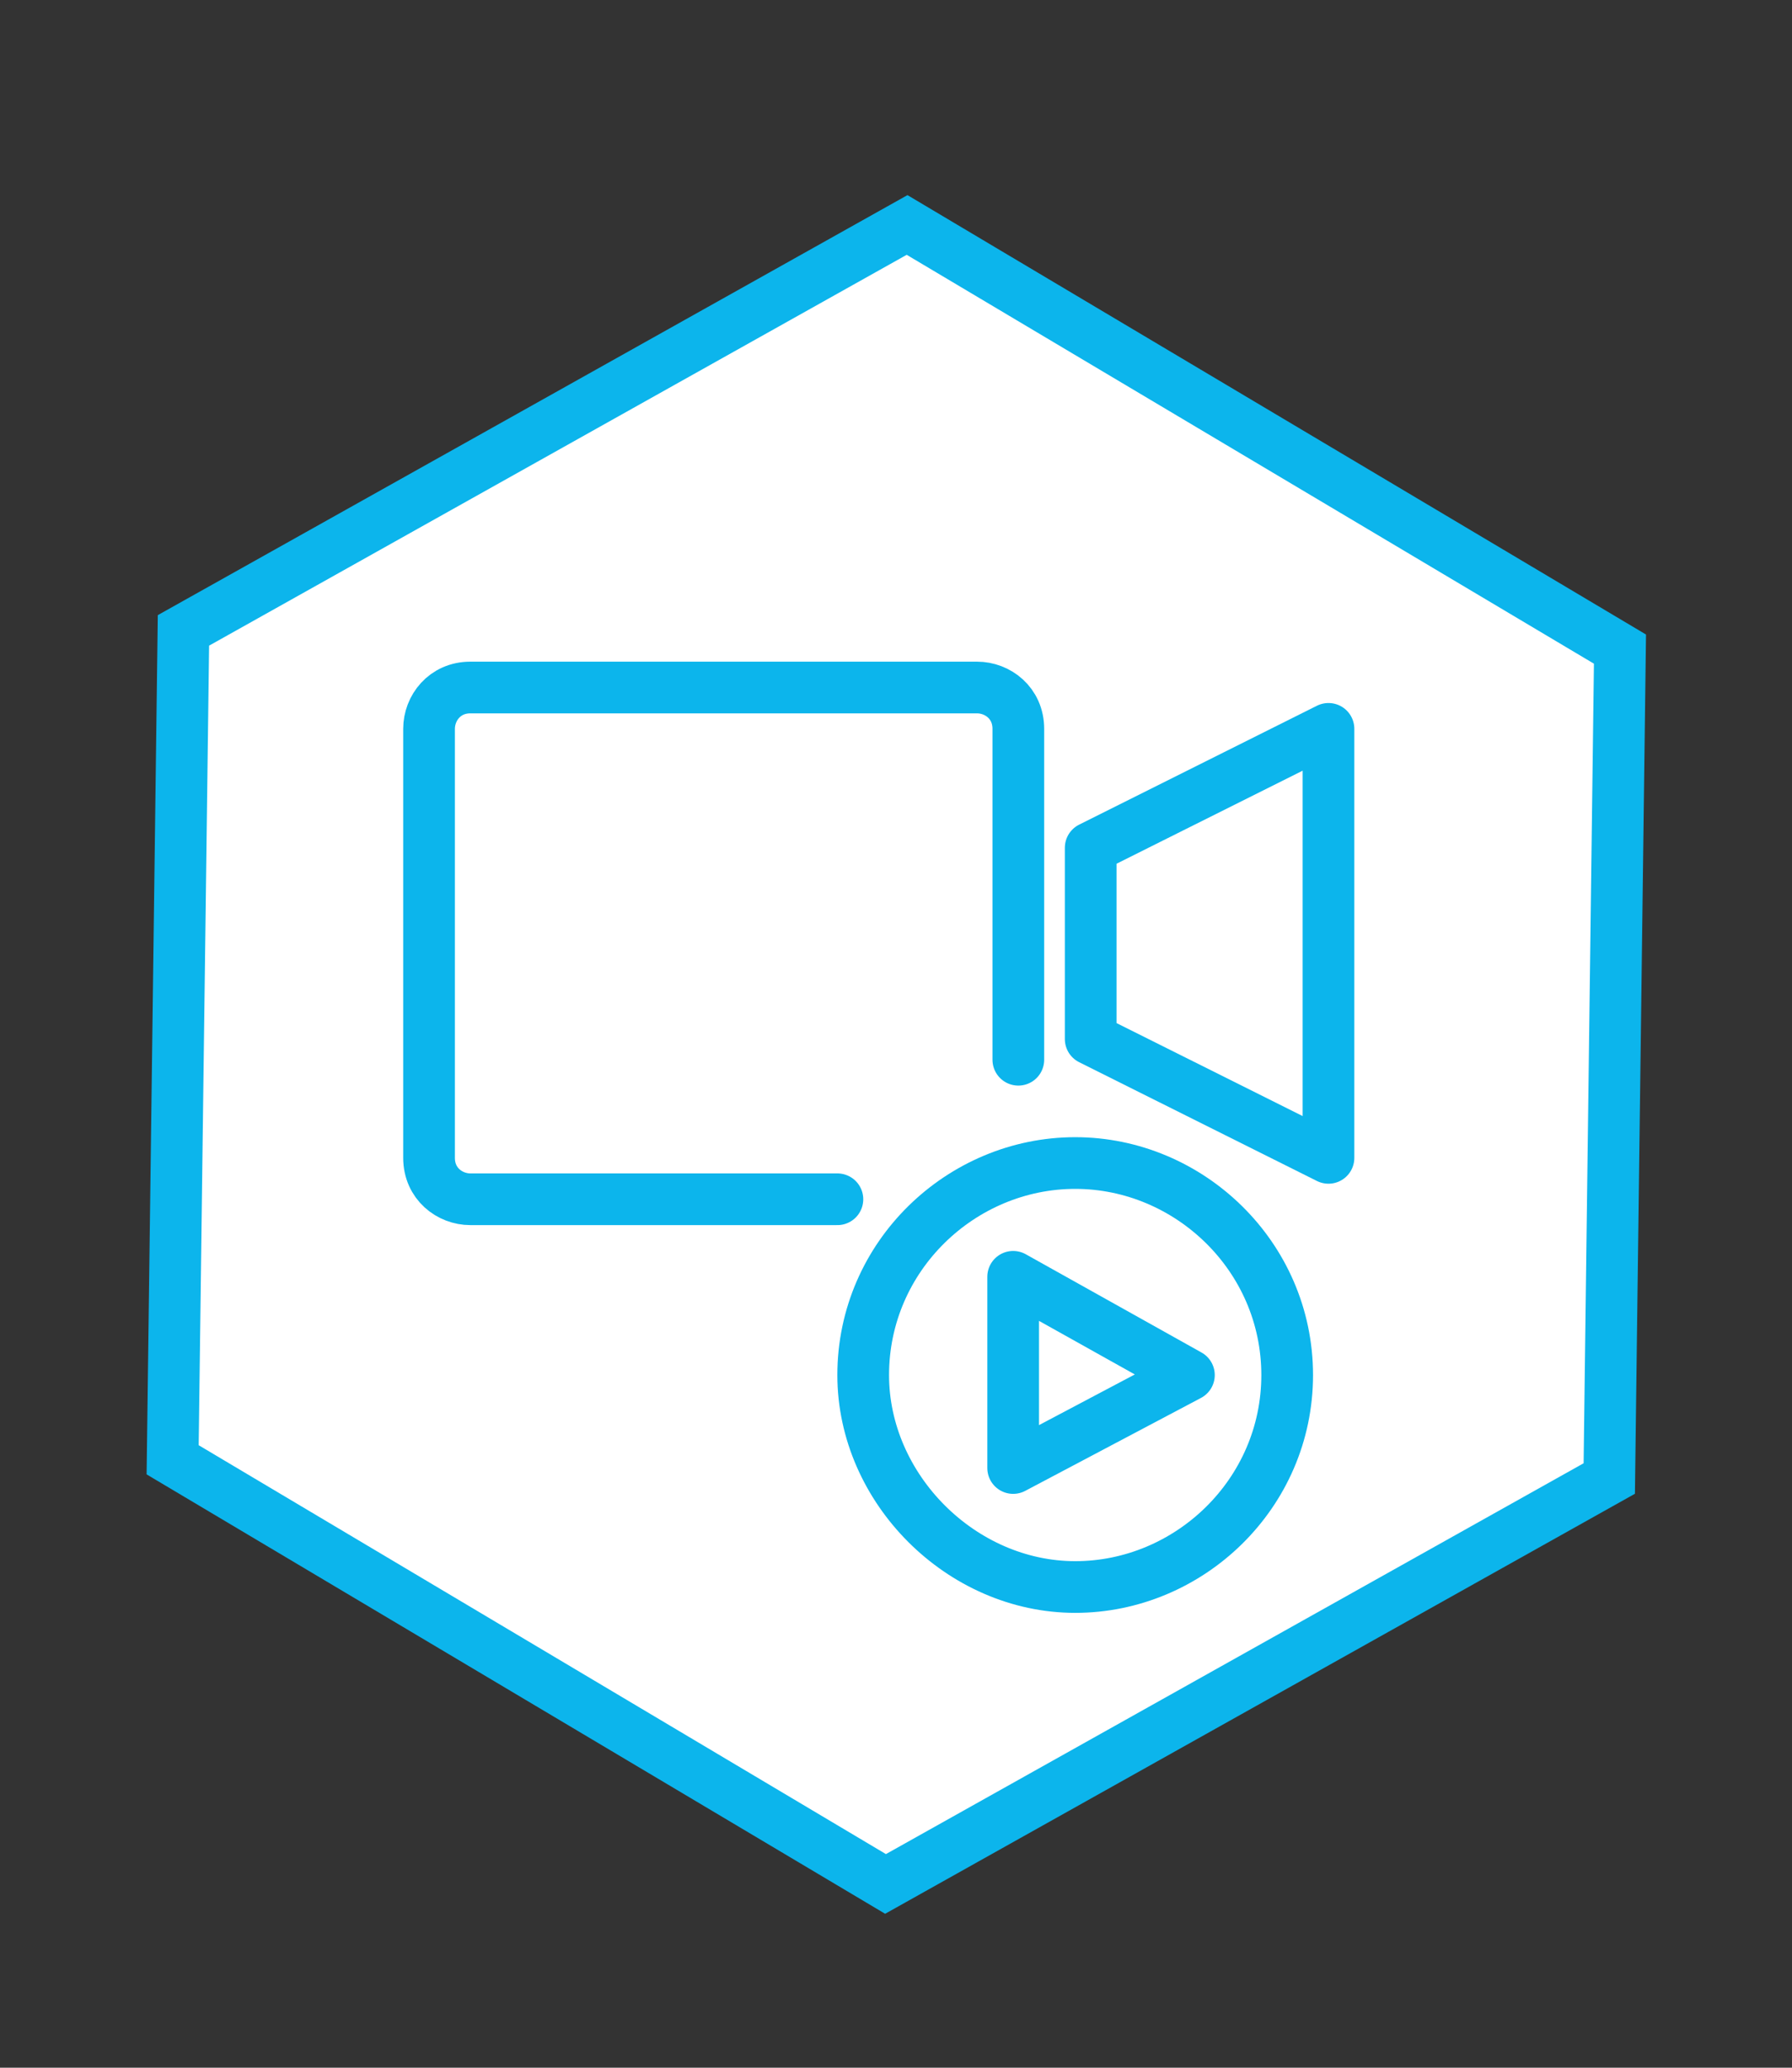 <?xml version="1.0" encoding="utf-8"?>
<!-- Generator: Adobe Illustrator 16.0.0, SVG Export Plug-In . SVG Version: 6.00 Build 0)  -->
<!DOCTYPE svg PUBLIC "-//W3C//DTD SVG 1.1//EN" "http://www.w3.org/Graphics/SVG/1.1/DTD/svg11.dtd">
<svg version="1.1" id="Layer_1" xmlns="http://www.w3.org/2000/svg" xmlns:xlink="http://www.w3.org/1999/xlink" x="0px" y="0px"
	 width="34.667px" height="40px" viewBox="0 0 34.667 40" enable-background="new 0 0 34.667 40" xml:space="preserve">
<rect x="0" y="0" width="34.667" height="40" fill="#333333" stroke="none"/>
<polygon fill="#FFFFFF" stroke="#0CB5EC" stroke-miterlimit="10" points="31.132,28.602 17.131,36.445 3.34,28.24 3.549,12.195 
	17.548,4.352 31.339,12.557 "/>
<g id="V2_8_">
	<g id="Admin_4_" transform="translate(-1153, -1067)">
		<g id="gotowebniar" transform="translate(1153, 1067)">
			<g id="Page-1_12_" transform="translate(0, 0.5)">
				<path id="Stroke-1_15_" fill="none" stroke="#0CB5EC" stroke-linecap="round" stroke-linejoin="round" d="M24.901,26.101
					c0,2.299-1.9,4.1-4.1,4.1c-2.202,0-4.102-1.9-4.102-4.1c0-2.301,1.899-4.102,4.102-4.102C23,21.999,24.901,23.8,24.901,26.101z"
					/>
				<path id="Stroke-3_13_" fill="none" stroke="#0CB5EC" stroke-linecap="round" stroke-linejoin="round" d="M16.2,22.7H9.1
					c-0.4,0-0.8-0.301-0.8-0.801V13.6c0-0.4,0.3-0.8,0.8-0.8h9.801c0.4,0,0.799,0.3,0.799,0.8v6.401"/>
				<polygon id="Stroke-5_10_" fill="none" stroke="#0CB5EC" stroke-linejoin="round" points="25.7,21.899 21.1,19.601 21.1,15.9 
					25.7,13.6 				"/>
				<polygon id="Stroke-7_8_" fill="none" stroke="#0CB5EC" stroke-linecap="round" stroke-linejoin="round" points="19.6,24.2 
					19.6,27.899 23,26.101 				"/>
			</g>
		</g>
	</g>
</g>
</svg>
